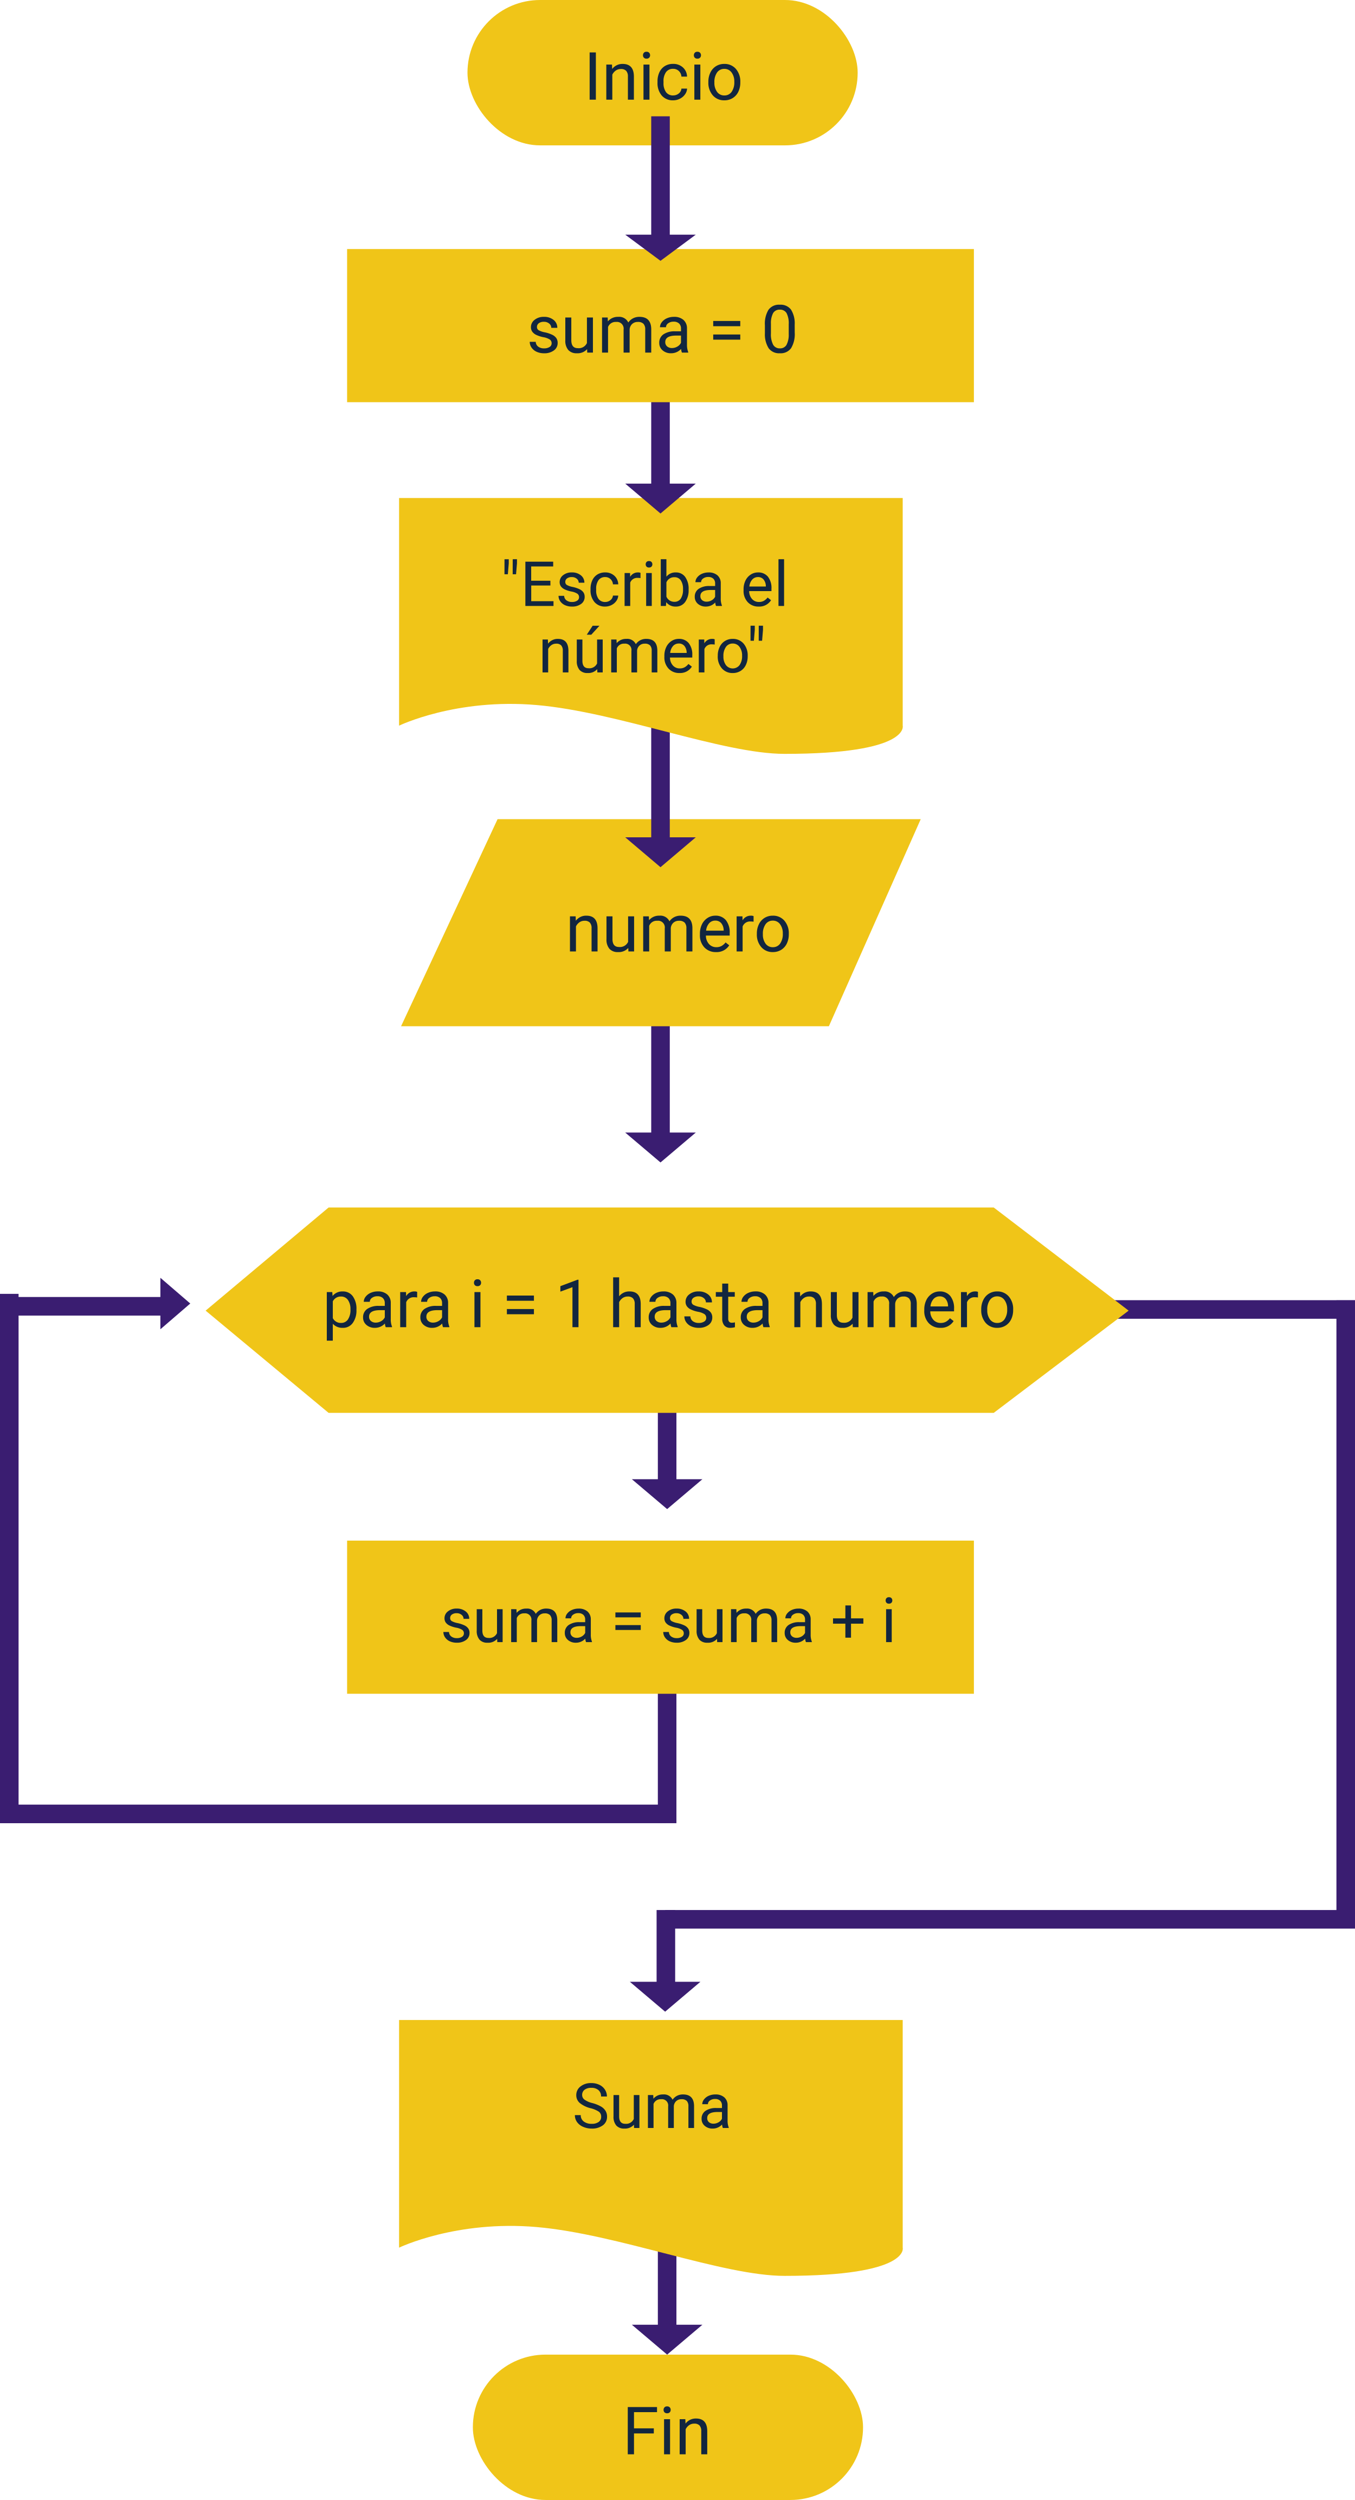 <svg xmlns="http://www.w3.org/2000/svg" width="326.43" height="601.933" viewBox="0 0 326.43 601.933">
  <g id="Grupo_1105945" data-name="Grupo 1105945" transform="translate(-378.381 -6897.5)">
    <rect id="Rectángulo_405368" data-name="Rectángulo 405368" width="4.474" height="151.062" transform="translate(704.811 7361.65) rotate(180)" fill="#3a1d71"/>
    <g id="Grupo_1105358" data-name="Grupo 1105358">
      <g id="Grupo_1105340" data-name="Grupo 1105340" transform="translate(-26.704 1522.687)">
        <path id="Unión_8" data-name="Unión 8" d="M-1516,11744.6h6.264V11712h4.474v32.6H-1499l-8.5,7.2Z" transform="translate(2073.303 -6013.634)" fill="#3a1d71"/>
        <g id="Grupo_1105320" data-name="Grupo 1105320" transform="translate(398.822 5799.975)">
          <path id="Unión_19" data-name="Unión 19" d="M0,166.193H4.474V0H0Z" transform="translate(166.499 39.2) rotate(-90)" fill="#3a1d71"/>
          <path id="Unión_20" data-name="Unión 20" d="M8.5,0,17,7.2H0Z" transform="translate(174.999 59.2) rotate(180)" fill="#3a1d71"/>
        </g>
        <g id="Grupo_1105321" data-name="Grupo 1105321" transform="translate(28 1706.577)">
          <rect id="Rectángulo_405353" data-name="Rectángulo 405353" width="94" height="35" rx="17.5" transform="translate(491 4235.169)" fill="#f0c518"/>
          <path id="Trazado_891263" data-name="Trazado 891263" d="M7.594-5.023H2.82V0H1.32V-11.375H8.367v1.227H2.82v3.9H7.594ZM11.508,0H10.063V-8.453h1.445ZM9.945-10.7a.863.863,0,0,1,.215-.594.807.807,0,0,1,.637-.242.819.819,0,0,1,.641.242.854.854,0,0,1,.219.594.826.826,0,0,1-.219.586.834.834,0,0,1-.641.234.821.821,0,0,1-.637-.234A.834.834,0,0,1,9.945-10.7Zm5.242,2.242.047,1.063a3.08,3.08,0,0,1,2.531-1.219q2.68,0,2.7,3.023V0H19.023V-5.594a1.946,1.946,0,0,0-.418-1.352,1.675,1.675,0,0,0-1.277-.437,2.086,2.086,0,0,0-1.234.375,2.546,2.546,0,0,0-.828.984V0H13.82V-8.453Z" transform="translate(527 4259.169)" fill="#12263f"/>
        </g>
        <rect id="Rectángulo_405358" data-name="Rectángulo 405358" width="4.474" height="18.888" transform="translate(563.264 5834.701)" fill="#3a1d71"/>
        <path id="Unión_21" data-name="Unión 21" d="M-1509.737,11712h4.474v135.871h-4.474Z" transform="translate(12443.516 7197.602) rotate(90)" fill="#3a1d71"/>
        <path id="Trazado_890881" data-name="Trazado 890881" d="M1980.49-8962h160.226l32.505-24.619-32.505-24.836H1980.49l-29.628,24.836Z" transform="translate(-1496.239 14677)" fill="#f0c518"/>
        <path id="Trazado_891260" data-name="Trazado 891260" d="M-75.348-4.133a5.062,5.062,0,0,1-.883,3.109A2.829,2.829,0,0,1-78.621.156,3.1,3.1,0,0,1-81.043-.82V3.25h-1.445v-11.7h1.32l.07.938a2.977,2.977,0,0,1,2.453-1.094,2.882,2.882,0,0,1,2.41,1.148,5.117,5.117,0,0,1,.887,3.2ZM-76.793-4.3A3.735,3.735,0,0,0-77.4-6.555a1.963,1.963,0,0,0-1.672-.828,2.125,2.125,0,0,0-1.969,1.164V-2.18a2.129,2.129,0,0,0,1.984,1.156,1.954,1.954,0,0,0,1.652-.824A4.077,4.077,0,0,0-76.793-4.3Zm8.5,4.3a3.036,3.036,0,0,1-.2-.891A3.225,3.225,0,0,1-70.9.156a2.984,2.984,0,0,1-2.051-.707,2.288,2.288,0,0,1-.8-1.793,2.39,2.39,0,0,1,1-2.051,4.733,4.733,0,0,1,2.824-.73h1.406v-.664A1.623,1.623,0,0,0-68.973-7a1.821,1.821,0,0,0-1.336-.449,2.108,2.108,0,0,0-1.3.391,1.151,1.151,0,0,0-.523.945h-1.453a2,2,0,0,1,.449-1.223,3.066,3.066,0,0,1,1.219-.934,4.1,4.1,0,0,1,1.691-.344,3.342,3.342,0,0,1,2.289.73,2.635,2.635,0,0,1,.859,2.012v3.891a4.757,4.757,0,0,0,.3,1.852V0Zm-2.4-1.1A2.54,2.54,0,0,0-69.4-1.453a2.127,2.127,0,0,0,.883-.914V-4.1h-1.133q-2.656,0-2.656,1.555a1.316,1.316,0,0,0,.453,1.063A1.742,1.742,0,0,0-70.691-1.1Zm9.969-6.055a4.331,4.331,0,0,0-.711-.055A1.9,1.9,0,0,0-63.363-6V0h-1.445V-8.453H-63.4l.023.977a2.251,2.251,0,0,1,2.016-1.133,1.477,1.477,0,0,1,.641.109ZM-54.488,0a3.036,3.036,0,0,1-.2-.891A3.225,3.225,0,0,1-57.1.156a2.984,2.984,0,0,1-2.051-.707,2.287,2.287,0,0,1-.8-1.793,2.39,2.39,0,0,1,1-2.051,4.733,4.733,0,0,1,2.824-.73h1.406v-.664A1.623,1.623,0,0,0-55.168-7,1.821,1.821,0,0,0-56.5-7.445a2.107,2.107,0,0,0-1.3.391,1.151,1.151,0,0,0-.523.945h-1.453a2,2,0,0,1,.449-1.223,3.066,3.066,0,0,1,1.219-.934,4.1,4.1,0,0,1,1.691-.344,3.342,3.342,0,0,1,2.289.73,2.635,2.635,0,0,1,.859,2.012v3.891a4.757,4.757,0,0,0,.3,1.852V0Zm-2.4-1.1A2.54,2.54,0,0,0-55.6-1.453a2.127,2.127,0,0,0,.883-.914V-4.1h-1.133Q-58.5-4.1-58.5-2.547a1.316,1.316,0,0,0,.453,1.063A1.742,1.742,0,0,0-56.887-1.1ZM-45.473,0h-1.445V-8.453h1.445Zm-1.562-10.7a.863.863,0,0,1,.215-.594.807.807,0,0,1,.637-.242.819.819,0,0,1,.641.242.854.854,0,0,1,.219.594.826.826,0,0,1-.219.586.834.834,0,0,1-.641.234.821.821,0,0,1-.637-.234A.834.834,0,0,1-47.035-10.7ZM-32.59-6.359h-6.516V-7.617h6.516Zm0,3.242h-6.516v-1.25h6.516ZM-21.855,0h-1.453V-9.633l-2.914,1.07V-9.875l4.141-1.555h.227Zm9.789-7.43a3.073,3.073,0,0,1,2.5-1.18q2.68,0,2.7,3.023V0H-8.309V-5.594a1.946,1.946,0,0,0-.418-1.352A1.675,1.675,0,0,0-10-7.383a2.086,2.086,0,0,0-1.234.375,2.546,2.546,0,0,0-.828.984V0h-1.445V-12h1.445ZM.52,0a3.036,3.036,0,0,1-.2-.891A3.225,3.225,0,0,1-2.09.156,2.984,2.984,0,0,1-4.141-.551a2.287,2.287,0,0,1-.8-1.793,2.39,2.39,0,0,1,1-2.051,4.733,4.733,0,0,1,2.824-.73H.293v-.664A1.623,1.623,0,0,0-.16-7,1.821,1.821,0,0,0-1.5-7.445a2.107,2.107,0,0,0-1.3.391,1.151,1.151,0,0,0-.523.945H-4.77A2,2,0,0,1-4.32-7.332,3.066,3.066,0,0,1-3.1-8.266,4.1,4.1,0,0,1-1.41-8.609a3.342,3.342,0,0,1,2.289.73,2.635,2.635,0,0,1,.859,2.012v3.891a4.757,4.757,0,0,0,.3,1.852V0Zm-2.4-1.1A2.54,2.54,0,0,0-.59-1.453a2.127,2.127,0,0,0,.883-.914V-4.1H-.84Q-3.5-4.1-3.5-2.547a1.316,1.316,0,0,0,.453,1.063A1.742,1.742,0,0,0-1.879-1.1Zm10.8-1.141a1.064,1.064,0,0,0-.441-.91,4.249,4.249,0,0,0-1.539-.559A7.277,7.277,0,0,1,5.2-4.273a2.479,2.479,0,0,1-.953-.781,1.869,1.869,0,0,1-.309-1.078A2.193,2.193,0,0,1,4.82-7.891a3.432,3.432,0,0,1,2.246-.719A3.532,3.532,0,0,1,9.4-7.867a2.357,2.357,0,0,1,.895,1.9H8.84a1.3,1.3,0,0,0-.5-1.023,1.888,1.888,0,0,0-1.27-.43,1.976,1.976,0,0,0-1.234.344,1.082,1.082,0,0,0-.445.9.877.877,0,0,0,.414.789,5.1,5.1,0,0,0,1.5.508A7.8,7.8,0,0,1,9.051-4.3a2.558,2.558,0,0,1,1,.809,1.988,1.988,0,0,1,.324,1.152A2.163,2.163,0,0,1,9.465-.527,3.8,3.8,0,0,1,7.113.156,4.257,4.257,0,0,1,5.316-.2a2.922,2.922,0,0,1-1.223-1A2.42,2.42,0,0,1,3.652-2.6H5.1A1.5,1.5,0,0,0,5.68-1.449a2.258,2.258,0,0,0,1.434.426A2.331,2.331,0,0,0,8.43-1.355,1.02,1.02,0,0,0,8.926-2.242ZM14.215-10.5v2.047h1.578v1.117H14.215v5.249a1.173,1.173,0,0,0,.211.763.888.888,0,0,0,.719.254,3.5,3.5,0,0,0,.688-.094V0a4.215,4.215,0,0,1-1.109.155A1.8,1.8,0,0,1,13.262-.43a2.517,2.517,0,0,1-.492-1.664V-7.336H11.23V-8.453H12.77V-10.5ZM22.7,0a3.036,3.036,0,0,1-.2-.891A3.225,3.225,0,0,1,20.09.156a2.984,2.984,0,0,1-2.051-.707,2.287,2.287,0,0,1-.8-1.793,2.39,2.39,0,0,1,1-2.051,4.733,4.733,0,0,1,2.824-.73h1.406v-.664A1.623,1.623,0,0,0,22.02-7a1.821,1.821,0,0,0-1.336-.449,2.108,2.108,0,0,0-1.3.391,1.151,1.151,0,0,0-.523.945H17.41a2,2,0,0,1,.449-1.223,3.066,3.066,0,0,1,1.219-.934,4.1,4.1,0,0,1,1.691-.344,3.342,3.342,0,0,1,2.289.73,2.635,2.635,0,0,1,.859,2.012v3.891a4.757,4.757,0,0,0,.3,1.852V0ZM20.3-1.1a2.54,2.54,0,0,0,1.289-.352,2.127,2.127,0,0,0,.883-.914V-4.1H21.34q-2.656,0-2.656,1.555a1.316,1.316,0,0,0,.453,1.063A1.742,1.742,0,0,0,20.3-1.1ZM31.512-8.453l.047,1.063A3.08,3.08,0,0,1,34.09-8.609q2.68,0,2.7,3.023V0H35.348V-5.594a1.946,1.946,0,0,0-.418-1.352,1.675,1.675,0,0,0-1.277-.437,2.086,2.086,0,0,0-1.234.375,2.546,2.546,0,0,0-.828.984V0H30.145V-8.453ZM44.191-.836a3.07,3.07,0,0,1-2.477.992,2.628,2.628,0,0,1-2.059-.785,3.4,3.4,0,0,1-.715-2.324v-5.5h1.445v5.461q0,1.922,1.563,1.922a2.163,2.163,0,0,0,2.2-1.234V-8.453H45.6V0H44.223Zm4.961-7.617.039.938A3.122,3.122,0,0,1,51.7-8.609,2.417,2.417,0,0,1,54.113-7.25a3.2,3.2,0,0,1,1.1-.984,3.242,3.242,0,0,1,1.6-.375q2.781,0,2.828,2.945V0H58.191V-5.578a1.941,1.941,0,0,0-.414-1.355,1.823,1.823,0,0,0-1.391-.449,1.917,1.917,0,0,0-1.336.48,1.949,1.949,0,0,0-.617,1.293V0H52.98V-5.539a1.613,1.613,0,0,0-1.8-1.844A1.934,1.934,0,0,0,49.23-6.172V0H47.785V-8.453ZM65.324.156a3.693,3.693,0,0,1-2.8-1.129,4.19,4.19,0,0,1-1.078-3.02v-.266A5.073,5.073,0,0,1,61.93-6.5a3.748,3.748,0,0,1,1.344-1.547,3.378,3.378,0,0,1,1.871-.559,3.166,3.166,0,0,1,2.563,1.086,4.7,4.7,0,0,1,.914,3.109v.6H62.895a3,3,0,0,0,.73,2.02,2.3,2.3,0,0,0,1.777.77,2.517,2.517,0,0,0,1.3-.312,3.259,3.259,0,0,0,.93-.828l.883.688A3.55,3.55,0,0,1,65.324.156Zm-.18-7.578a1.928,1.928,0,0,0-1.469.637A3.1,3.1,0,0,0,62.941-5h4.234v-.109a2.753,2.753,0,0,0-.594-1.707A1.815,1.815,0,0,0,65.145-7.422Zm9.234.266a4.331,4.331,0,0,0-.711-.055A1.9,1.9,0,0,0,71.738-6V0H70.293V-8.453H71.7l.023.977a2.251,2.251,0,0,1,2.016-1.133,1.477,1.477,0,0,1,.641.109ZM75.168-4.3a4.993,4.993,0,0,1,.488-2.234A3.643,3.643,0,0,1,77.016-8.07,3.7,3.7,0,0,1,79-8.609a3.565,3.565,0,0,1,2.793,1.2,4.6,4.6,0,0,1,1.066,3.18v.1a5.036,5.036,0,0,1-.473,2.215A3.589,3.589,0,0,1,81.039-.391a3.743,3.743,0,0,1-2.02.547,3.556,3.556,0,0,1-2.785-1.2A4.575,4.575,0,0,1,75.168-4.2Zm1.453.172a3.616,3.616,0,0,0,.652,2.258,2.088,2.088,0,0,0,1.746.852,2.075,2.075,0,0,0,1.75-.863A3.955,3.955,0,0,0,81.418-4.3a3.61,3.61,0,0,0-.66-2.254A2.1,2.1,0,0,0,79-7.422a2.075,2.075,0,0,0-1.727.852A3.925,3.925,0,0,0,76.621-4.133Z" transform="translate(566.303 5694.366)" fill="#12263f"/>
        <rect id="Rectángulo_405364" data-name="Rectángulo 405364" width="4.474" height="39.6" transform="translate(563.565 5774.193)" fill="#3a1d71"/>
        <path id="Unión_23" data-name="Unión 23" d="M-1516,11744.6h6.264V11712h4.474v32.6H-1499l-8.5,7.2Z" transform="translate(2073.303 -5810.055)" fill="#3a1d71"/>
        <g id="Grupo_1105319" data-name="Grupo 1105319" transform="translate(398.823 5745.372)">
          <path id="Unión_19-2" data-name="Unión 19" d="M0,160.415H4.474V0H0Z" transform="translate(6.262 68.421) rotate(-90)" fill="#3a1d71"/>
          <path id="Unión_22" data-name="Unión 22" d="M0,39.4H4.474V0H0Z" transform="translate(6.262 -53.8) rotate(-90)" fill="#3a1d71"/>
          <path id="Unión_20-2" data-name="Unión 20" d="M0,125.124l7.2-6.2V131.32Zm41.363,2.327V0h4.474V127.452Z" transform="translate(52.099 68.421) rotate(180)" fill="#3a1d71"/>
        </g>
        <rect id="Rectángulo_405370" data-name="Rectángulo 405370" width="151" height="36.877" transform="translate(488.704 5745.754)" fill="#f0c518"/>
        <path id="Trazado_891261" data-name="Trazado 891261" d="M-49.285-2.1a1,1,0,0,0-.414-.853,3.983,3.983,0,0,0-1.443-.524,6.822,6.822,0,0,1-1.633-.527,2.324,2.324,0,0,1-.894-.732,1.752,1.752,0,0,1-.289-1.011A2.056,2.056,0,0,1-53.134-7.4a3.218,3.218,0,0,1,2.106-.674,3.311,3.311,0,0,1,2.186.7A2.21,2.21,0,0,1-48-5.6h-1.362a1.223,1.223,0,0,0-.472-.959,1.77,1.77,0,0,0-1.19-.4,1.852,1.852,0,0,0-1.157.322,1.014,1.014,0,0,0-.417.842.822.822,0,0,0,.388.74,4.776,4.776,0,0,0,1.4.476,7.308,7.308,0,0,1,1.644.542,2.4,2.4,0,0,1,.934.758,1.864,1.864,0,0,1,.3,1.08,2.028,2.028,0,0,1-.85,1.7,3.564,3.564,0,0,1-2.2.641A3.991,3.991,0,0,1-52.668-.19a2.74,2.74,0,0,1-1.146-.941,2.268,2.268,0,0,1-.414-1.307h1.355a1.4,1.4,0,0,0,.546,1.08,2.117,2.117,0,0,0,1.344.4,2.185,2.185,0,0,0,1.234-.311A.956.956,0,0,0-49.285-2.1Zm8.013,1.318a2.878,2.878,0,0,1-2.322.93,2.464,2.464,0,0,1-1.93-.736,3.186,3.186,0,0,1-.67-2.179V-7.925h1.355v5.12q0,1.8,1.465,1.8a2.028,2.028,0,0,0,2.065-1.157V-7.925h1.355V0h-1.289Zm4.651-7.141.037.879a2.927,2.927,0,0,1,2.351-1.025A2.266,2.266,0,0,1-31.97-6.8a3,3,0,0,1,1.029-.923,3.039,3.039,0,0,1,1.5-.352q2.607,0,2.651,2.761V0h-1.355V-5.229A1.82,1.82,0,0,0-28.535-6.5a1.71,1.71,0,0,0-1.3-.421,1.8,1.8,0,0,0-1.252.45,1.827,1.827,0,0,0-.579,1.212V0h-1.362V-5.193a1.512,1.512,0,0,0-1.692-1.729,1.813,1.813,0,0,0-1.824,1.135V0H-37.9V-7.925ZM-19.856,0a2.846,2.846,0,0,1-.19-.835A3.023,3.023,0,0,1-22.3.146a2.8,2.8,0,0,1-1.923-.663A2.145,2.145,0,0,1-24.976-2.2a2.24,2.24,0,0,1,.941-1.923A4.437,4.437,0,0,1-21.387-4.8h1.318v-.623a1.522,1.522,0,0,0-.425-1.132,1.707,1.707,0,0,0-1.252-.421,1.976,1.976,0,0,0-1.216.366,1.079,1.079,0,0,0-.491.886h-1.362a1.87,1.87,0,0,1,.421-1.146,2.874,2.874,0,0,1,1.143-.875,3.844,3.844,0,0,1,1.586-.322,3.133,3.133,0,0,1,2.146.685A2.47,2.47,0,0,1-18.713-5.5v3.647a4.459,4.459,0,0,0,.278,1.736V0ZM-22.1-1.033a2.381,2.381,0,0,0,1.208-.33,1.994,1.994,0,0,0,.828-.857V-3.845H-21.13q-2.49,0-2.49,1.458a1.234,1.234,0,0,0,.425,1A1.633,1.633,0,0,0-22.1-1.033ZM-6.68-5.962h-6.108V-7.141H-6.68Zm0,3.04h-6.108V-4.094H-6.68ZM3.684-2.1a1,1,0,0,0-.414-.853,3.983,3.983,0,0,0-1.443-.524A6.822,6.822,0,0,1,.194-4.006,2.324,2.324,0,0,1-.7-4.739,1.752,1.752,0,0,1-.989-5.75,2.056,2.056,0,0,1-.165-7.4a3.218,3.218,0,0,1,2.106-.674,3.311,3.311,0,0,1,2.186.7A2.21,2.21,0,0,1,4.966-5.6H3.6a1.223,1.223,0,0,0-.472-.959,1.77,1.77,0,0,0-1.19-.4,1.852,1.852,0,0,0-1.157.322,1.014,1.014,0,0,0-.417.842.822.822,0,0,0,.388.74,4.776,4.776,0,0,0,1.4.476A7.308,7.308,0,0,1,3.8-4.036a2.4,2.4,0,0,1,.934.758,1.864,1.864,0,0,1,.3,1.08,2.028,2.028,0,0,1-.85,1.7,3.564,3.564,0,0,1-2.2.641A3.991,3.991,0,0,1,.3-.19,2.74,2.74,0,0,1-.846-1.132,2.268,2.268,0,0,1-1.26-2.439H.1a1.4,1.4,0,0,0,.546,1.08,2.117,2.117,0,0,0,1.344.4,2.185,2.185,0,0,0,1.234-.311A.956.956,0,0,0,3.684-2.1ZM11.7-.784a2.878,2.878,0,0,1-2.322.93A2.464,2.464,0,0,1,7.445-.59a3.186,3.186,0,0,1-.67-2.179V-7.925H8.13v5.12Q8.13-1,9.595-1A2.028,2.028,0,0,0,11.66-2.161V-7.925h1.355V0H11.726Zm4.651-7.141.037.879a2.927,2.927,0,0,1,2.351-1.025A2.266,2.266,0,0,1,21-6.8a3,3,0,0,1,1.029-.923,3.039,3.039,0,0,1,1.5-.352q2.607,0,2.651,2.761V0H24.822V-5.229A1.82,1.82,0,0,0,24.434-6.5a1.71,1.71,0,0,0-1.3-.421,1.8,1.8,0,0,0-1.252.45A1.827,1.827,0,0,0,21.3-5.259V0H19.937V-5.193a1.512,1.512,0,0,0-1.692-1.729,1.813,1.813,0,0,0-1.824,1.135V0H15.066V-7.925ZM33.113,0a2.846,2.846,0,0,1-.19-.835,3.023,3.023,0,0,1-2.256.981,2.8,2.8,0,0,1-1.923-.663A2.145,2.145,0,0,1,27.993-2.2a2.24,2.24,0,0,1,.941-1.923A4.437,4.437,0,0,1,31.582-4.8H32.9v-.623a1.522,1.522,0,0,0-.425-1.132,1.707,1.707,0,0,0-1.252-.421,1.976,1.976,0,0,0-1.216.366,1.079,1.079,0,0,0-.491.886H28.154a1.87,1.87,0,0,1,.421-1.146,2.874,2.874,0,0,1,1.143-.875A3.844,3.844,0,0,1,31.3-8.071a3.133,3.133,0,0,1,2.146.685A2.47,2.47,0,0,1,34.255-5.5v3.647a4.459,4.459,0,0,0,.278,1.736V0ZM30.864-1.033a2.381,2.381,0,0,0,1.208-.33,1.994,1.994,0,0,0,.828-.857V-3.845H31.838q-2.49,0-2.49,1.458a1.234,1.234,0,0,0,.425,1A1.633,1.633,0,0,0,30.864-1.033ZM43.975-5.72h2.974v1.282H43.975v3.369H42.612V-4.438H39.639V-5.72h2.974V-8.833h1.362ZM53.782,0H52.427V-7.925h1.355ZM52.317-10.027a.809.809,0,0,1,.2-.557.756.756,0,0,1,.6-.227.768.768,0,0,1,.6.227.8.8,0,0,1,.205.557.774.774,0,0,1-.205.549.782.782,0,0,1-.6.22.77.77,0,0,1-.6-.22A.782.782,0,0,1,52.317-10.027Z" transform="translate(566.127 5770.192)" fill="#12263f"/>
      </g>
      <path id="Unión_17" data-name="Unión 17" d="M-1516,11744.6h6.264V11712h4.474v32.6H-1499l-8.5,7.2Z" transform="translate(2045 -4574.41)" fill="#3a1d71"/>
      <path id="Trazado_890886" data-name="Trazado 890886" d="M2585.617-8949v-54.813h121.328V-8949s1.878,6.794-28.454,6.794c-14.984,0-40.12-10.05-59.708-11.754C2599.339-8955.657,2585.617-8949,2585.617-8949Z" transform="translate(-2111.094 16387.68)" fill="#f0c518"/>
      <path id="Trazado_891262" data-name="Trazado 891262" d="M-14.857-4.753A6.612,6.612,0,0,1-17.49-6.031,2.442,2.442,0,0,1-18.314-7.9a2.58,2.58,0,0,1,1.007-2.084,4,4,0,0,1,2.618-.824,4.369,4.369,0,0,1,1.959.425A3.222,3.222,0,0,1-11.4-9.214a3,3,0,0,1,.472,1.633h-1.414a1.95,1.95,0,0,0-.615-1.525,2.5,2.5,0,0,0-1.736-.555,2.561,2.561,0,0,0-1.622.459,1.53,1.53,0,0,0-.582,1.273,1.376,1.376,0,0,0,.553,1.1A5.424,5.424,0,0,0-14.458-6a8.734,8.734,0,0,1,2.08.825,3.157,3.157,0,0,1,1.113,1.051A2.683,2.683,0,0,1-10.9-2.71,2.492,2.492,0,0,1-11.913-.634a4.31,4.31,0,0,1-2.7.78,5.013,5.013,0,0,1-2.051-.421,3.451,3.451,0,0,1-1.469-1.154,2.815,2.815,0,0,1-.516-1.663h1.414a1.837,1.837,0,0,0,.714,1.527A3.007,3.007,0,0,0-14.615-1a2.764,2.764,0,0,0,1.707-.454A1.475,1.475,0,0,0-12.316-2.7a1.448,1.448,0,0,0-.549-1.212A6.333,6.333,0,0,0-14.857-4.753ZM-4.42-.784a2.878,2.878,0,0,1-2.322.93A2.464,2.464,0,0,1-8.672-.59a3.186,3.186,0,0,1-.67-2.179V-7.925h1.355v5.12q0,1.8,1.465,1.8A2.028,2.028,0,0,0-4.457-2.161V-7.925H-3.1V0H-4.391ZM.231-7.925l.037.879A2.927,2.927,0,0,1,2.618-8.071,2.266,2.266,0,0,1,4.882-6.8,3,3,0,0,1,5.911-7.72a3.039,3.039,0,0,1,1.5-.352q2.607,0,2.651,2.761V0H8.7V-5.229A1.82,1.82,0,0,0,8.317-6.5a1.71,1.71,0,0,0-1.3-.421,1.8,1.8,0,0,0-1.252.45,1.827,1.827,0,0,0-.579,1.212V0H3.82V-5.193A1.512,1.512,0,0,0,2.128-6.921,1.813,1.813,0,0,0,.3-5.786V0H-1.051V-7.925ZM17,0a2.846,2.846,0,0,1-.19-.835A3.023,3.023,0,0,1,14.55.146a2.8,2.8,0,0,1-1.923-.663A2.145,2.145,0,0,1,11.876-2.2a2.24,2.24,0,0,1,.941-1.923A4.437,4.437,0,0,1,15.465-4.8h1.318v-.623a1.522,1.522,0,0,0-.425-1.132,1.707,1.707,0,0,0-1.252-.421,1.976,1.976,0,0,0-1.216.366,1.079,1.079,0,0,0-.491.886H12.037a1.87,1.87,0,0,1,.421-1.146A2.874,2.874,0,0,1,13.6-7.749a3.844,3.844,0,0,1,1.586-.322,3.133,3.133,0,0,1,2.146.685A2.47,2.47,0,0,1,18.138-5.5v3.647a4.459,4.459,0,0,0,.278,1.736V0ZM14.747-1.033a2.381,2.381,0,0,0,1.208-.33,1.994,1.994,0,0,0,.828-.857V-3.845H15.721q-2.49,0-2.49,1.458a1.234,1.234,0,0,0,.425,1A1.633,1.633,0,0,0,14.747-1.033Z" transform="translate(535.523 7409.861)" fill="#12263f"/>
      <rect id="Rectángulo_405224" data-name="Rectángulo 405224" width="94" height="35" rx="17.5" transform="translate(491 6897.5)" fill="#f0c518"/>
      <path id="Trazado_891256" data-name="Trazado 891256" d="M2.93,0H1.43V-11.375h1.5ZM6.813-8.453l.047,1.063A3.08,3.08,0,0,1,9.391-8.609q2.68,0,2.7,3.023V0H10.648V-5.594a1.946,1.946,0,0,0-.418-1.352,1.675,1.675,0,0,0-1.277-.437,2.086,2.086,0,0,0-1.234.375,2.546,2.546,0,0,0-.828.984V0H5.445V-8.453ZM15.844,0H14.4V-8.453h1.445ZM14.281-10.7a.863.863,0,0,1,.215-.594.807.807,0,0,1,.637-.242.819.819,0,0,1,.641.242.854.854,0,0,1,.219.594.826.826,0,0,1-.219.586.834.834,0,0,1-.641.234.821.821,0,0,1-.637-.234A.834.834,0,0,1,14.281-10.7Zm7.266,9.672A2.082,2.082,0,0,0,22.9-1.492a1.649,1.649,0,0,0,.641-1.172h1.367a2.621,2.621,0,0,1-.5,1.383,3.293,3.293,0,0,1-1.23,1.047,3.55,3.55,0,0,1-1.629.391A3.482,3.482,0,0,1,18.8-1a4.59,4.59,0,0,1-1.02-3.152v-.242a5.089,5.089,0,0,1,.453-2.2,3.451,3.451,0,0,1,1.3-1.492,3.7,3.7,0,0,1,2-.531,3.39,3.39,0,0,1,2.363.852,3.043,3.043,0,0,1,1,2.211H23.539a1.992,1.992,0,0,0-.621-1.348,1.932,1.932,0,0,0-1.379-.527,2.023,2.023,0,0,0-1.707.793,3.724,3.724,0,0,0-.605,2.293v.273a3.65,3.65,0,0,0,.6,2.25A2.033,2.033,0,0,0,21.547-1.023ZM28.1,0H26.656V-8.453H28.1ZM26.539-10.7a.863.863,0,0,1,.215-.594.807.807,0,0,1,.637-.242.819.819,0,0,1,.641.242.854.854,0,0,1,.219.594.826.826,0,0,1-.219.586.834.834,0,0,1-.641.234.821.821,0,0,1-.637-.234A.834.834,0,0,1,26.539-10.7ZM30.031-4.3a4.993,4.993,0,0,1,.488-2.234A3.643,3.643,0,0,1,31.879-8.07a3.7,3.7,0,0,1,1.988-.539,3.565,3.565,0,0,1,2.793,1.2,4.6,4.6,0,0,1,1.066,3.18v.1a5.036,5.036,0,0,1-.473,2.215A3.589,3.589,0,0,1,35.9-.391a3.743,3.743,0,0,1-2.02.547,3.556,3.556,0,0,1-2.785-1.2A4.575,4.575,0,0,1,30.031-4.2Zm1.453.172a3.616,3.616,0,0,0,.652,2.258,2.088,2.088,0,0,0,1.746.852,2.075,2.075,0,0,0,1.75-.863A3.955,3.955,0,0,0,36.281-4.3a3.61,3.61,0,0,0-.66-2.254,2.1,2.1,0,0,0-1.754-.863,2.075,2.075,0,0,0-1.727.852A3.925,3.925,0,0,0,31.484-4.133Z" transform="translate(519 6921.5)" fill="#12263f"/>
      <path id="Trazado_890884" data-name="Trazado 890884" d="M1873.729-10913.992h98.864l22.125-49.853H1892.774l-23.246,49.853Z" transform="translate(-1394.527 18058.582)" fill="#f0c518"/>
      <path id="Trazado_891259" data-name="Trazado 891259" d="M2.461-8.453l.047,1.063A3.08,3.08,0,0,1,5.039-8.609q2.68,0,2.7,3.023V0H6.3V-5.594a1.946,1.946,0,0,0-.418-1.352A1.675,1.675,0,0,0,4.6-7.383a2.086,2.086,0,0,0-1.234.375,2.546,2.546,0,0,0-.828.984V0H1.094V-8.453ZM15.141-.836a3.07,3.07,0,0,1-2.477.992,2.628,2.628,0,0,1-2.059-.785,3.4,3.4,0,0,1-.715-2.324v-5.5h1.445v5.461q0,1.922,1.563,1.922A2.163,2.163,0,0,0,15.1-2.3V-8.453h1.445V0H15.172ZM20.1-8.453l.039.938a3.122,3.122,0,0,1,2.508-1.094A2.417,2.417,0,0,1,25.063-7.25a3.2,3.2,0,0,1,1.1-.984,3.242,3.242,0,0,1,1.6-.375q2.781,0,2.828,2.945V0H29.141V-5.578a1.941,1.941,0,0,0-.414-1.355,1.823,1.823,0,0,0-1.391-.449A1.916,1.916,0,0,0,26-6.9a1.949,1.949,0,0,0-.617,1.293V0H23.93V-5.539a1.613,1.613,0,0,0-1.8-1.844A1.934,1.934,0,0,0,20.18-6.172V0H18.734V-8.453ZM36.273.156a3.693,3.693,0,0,1-2.8-1.129A4.19,4.19,0,0,1,32.4-3.992v-.266a5.073,5.073,0,0,1,.48-2.246,3.748,3.748,0,0,1,1.344-1.547,3.378,3.378,0,0,1,1.871-.559,3.166,3.166,0,0,1,2.563,1.086,4.7,4.7,0,0,1,.914,3.109v.6H33.844a3,3,0,0,0,.73,2.02,2.3,2.3,0,0,0,1.777.77,2.517,2.517,0,0,0,1.3-.312,3.259,3.259,0,0,0,.93-.828l.883.688A3.55,3.55,0,0,1,36.273.156Zm-.18-7.578a1.928,1.928,0,0,0-1.469.637A3.1,3.1,0,0,0,33.891-5h4.234v-.109a2.753,2.753,0,0,0-.594-1.707A1.815,1.815,0,0,0,36.094-7.422Zm9.234.266a4.331,4.331,0,0,0-.711-.055A1.9,1.9,0,0,0,42.688-6V0H41.242V-8.453h1.406l.023.977a2.251,2.251,0,0,1,2.016-1.133,1.477,1.477,0,0,1,.641.109ZM46.117-4.3a4.993,4.993,0,0,1,.488-2.234A3.643,3.643,0,0,1,47.965-8.07a3.7,3.7,0,0,1,1.988-.539,3.565,3.565,0,0,1,2.793,1.2,4.6,4.6,0,0,1,1.066,3.18v.1a5.036,5.036,0,0,1-.473,2.215A3.589,3.589,0,0,1,51.988-.391a3.743,3.743,0,0,1-2.02.547,3.556,3.556,0,0,1-2.785-1.2A4.575,4.575,0,0,1,46.117-4.2Zm1.453.172a3.616,3.616,0,0,0,.652,2.258,2.088,2.088,0,0,0,1.746.852,2.075,2.075,0,0,0,1.75-.863A3.955,3.955,0,0,0,52.367-4.3a3.61,3.61,0,0,0-.66-2.254,2.1,2.1,0,0,0-1.754-.863,2.075,2.075,0,0,0-1.727.852A3.925,3.925,0,0,0,47.57-4.133Z" transform="translate(514.596 7126.581)" fill="#12263f"/>
      <path id="Unión_9" data-name="Unión 9" d="M-1516,11744.6h6.264V11712h4.474v32.6H-1499l-8.5,7.2Z" transform="translate(2045 -4645.5)" fill="#3a1d71"/>
      <path id="Trazado_890883" data-name="Trazado 890883" d="M2585.617-8949v-54.813h121.328V-8949s1.878,6.794-28.454,6.794c-14.984,0-40.12-10.05-59.708-11.754C2599.339-8955.657,2585.617-8949,2585.617-8949Z" transform="translate(-2111.094 16021.219)" fill="#f0c518"/>
      <path id="Trazado_891258" data-name="Trazado 891258" d="M-34.578-10.254l-.22,2.622h-.813l.007-3.618h1.025Zm1.978,0-.22,2.622h-.813l.007-3.618H-32.6Zm8.057,5.325h-4.622V-1.15H-23.8V0h-6.775V-10.664h6.7v1.15h-5.3v3.435h4.622Zm6.9,2.827a1,1,0,0,0-.414-.853A3.983,3.983,0,0,0-19.5-3.479a6.822,6.822,0,0,1-1.633-.527,2.324,2.324,0,0,1-.894-.732,1.752,1.752,0,0,1-.289-1.011A2.056,2.056,0,0,1-21.493-7.4a3.218,3.218,0,0,1,2.106-.674,3.311,3.311,0,0,1,2.186.7,2.21,2.21,0,0,1,.839,1.78h-1.362a1.223,1.223,0,0,0-.472-.959,1.77,1.77,0,0,0-1.19-.4,1.852,1.852,0,0,0-1.157.322,1.014,1.014,0,0,0-.417.842.822.822,0,0,0,.388.74,4.776,4.776,0,0,0,1.4.476,7.308,7.308,0,0,1,1.644.542,2.4,2.4,0,0,1,.934.758,1.864,1.864,0,0,1,.3,1.08,2.028,2.028,0,0,1-.85,1.7,3.564,3.564,0,0,1-2.2.641A3.991,3.991,0,0,1-21.028-.19a2.74,2.74,0,0,1-1.146-.941,2.268,2.268,0,0,1-.414-1.307h1.355a1.4,1.4,0,0,0,.546,1.08,2.117,2.117,0,0,0,1.344.4,2.185,2.185,0,0,0,1.234-.311A.956.956,0,0,0-17.644-2.1Zm6.3,1.143A1.952,1.952,0,0,0-10.078-1.4a1.546,1.546,0,0,0,.6-1.1H-8.2a2.457,2.457,0,0,1-.469,1.3A3.087,3.087,0,0,1-9.818-.22a3.329,3.329,0,0,1-1.527.366A3.265,3.265,0,0,1-13.92-.934a4.3,4.3,0,0,1-.956-2.955v-.227a4.771,4.771,0,0,1,.425-2.058,3.236,3.236,0,0,1,1.219-1.4,3.464,3.464,0,0,1,1.879-.5,3.178,3.178,0,0,1,2.216.8A2.853,2.853,0,0,1-8.2-5.2H-9.478a1.867,1.867,0,0,0-.582-1.263,1.811,1.811,0,0,0-1.293-.494,1.9,1.9,0,0,0-1.6.743,3.491,3.491,0,0,0-.568,2.15v.256A3.422,3.422,0,0,0-12.957-1.7,1.906,1.906,0,0,0-11.345-.959Zm8.5-5.75a4.061,4.061,0,0,0-.667-.051A1.786,1.786,0,0,0-5.317-5.625V0H-6.672V-7.925h1.318l.022.916a2.11,2.11,0,0,1,1.89-1.062,1.384,1.384,0,0,1,.6.1ZM-.125,0H-1.479V-7.925H-.125ZM-1.589-10.027a.809.809,0,0,1,.2-.557.756.756,0,0,1,.6-.227.768.768,0,0,1,.6.227.8.8,0,0,1,.205.557.774.774,0,0,1-.205.549.782.782,0,0,1-.6.22.77.77,0,0,1-.6-.22A.782.782,0,0,1-1.589-10.027ZM8.752-3.875A4.712,4.712,0,0,1,7.917-.956,2.668,2.668,0,0,1,5.676.146,2.763,2.763,0,0,1,3.354-.916L3.289,0H2.043V-11.25H3.4v4.2A2.747,2.747,0,0,1,5.662-8.071,2.684,2.684,0,0,1,7.928-6.98a4.853,4.853,0,0,1,.824,2.988ZM7.4-4.028a3.662,3.662,0,0,0-.535-2.139,1.77,1.77,0,0,0-1.538-.754A1.989,1.989,0,0,0,3.4-5.676v3.428A2.045,2.045,0,0,0,5.339-1a1.76,1.76,0,0,0,1.516-.754A3.894,3.894,0,0,0,7.4-4.028ZM15.352,0a2.846,2.846,0,0,1-.19-.835,3.023,3.023,0,0,1-2.256.981,2.8,2.8,0,0,1-1.923-.663A2.145,2.145,0,0,1,10.232-2.2a2.24,2.24,0,0,1,.941-1.923A4.437,4.437,0,0,1,13.821-4.8h1.318v-.623a1.522,1.522,0,0,0-.425-1.132,1.707,1.707,0,0,0-1.252-.421,1.976,1.976,0,0,0-1.216.366,1.079,1.079,0,0,0-.491.886H10.393a1.87,1.87,0,0,1,.421-1.146,2.874,2.874,0,0,1,1.143-.875,3.844,3.844,0,0,1,1.586-.322,3.133,3.133,0,0,1,2.146.685A2.47,2.47,0,0,1,16.494-5.5v3.647a4.459,4.459,0,0,0,.278,1.736V0ZM13.1-1.033a2.381,2.381,0,0,0,1.208-.33,1.994,1.994,0,0,0,.828-.857V-3.845H14.077q-2.49,0-2.49,1.458a1.234,1.234,0,0,0,.425,1A1.633,1.633,0,0,0,13.1-1.033ZM25.62.146A3.463,3.463,0,0,1,23-.912a3.928,3.928,0,0,1-1.011-2.831v-.249a4.756,4.756,0,0,1,.45-2.106,3.514,3.514,0,0,1,1.26-1.45,3.167,3.167,0,0,1,1.754-.524,2.968,2.968,0,0,1,2.4,1.018,4.408,4.408,0,0,1,.857,2.915v.564H23.342a2.817,2.817,0,0,0,.685,1.893,2.153,2.153,0,0,0,1.666.721,2.36,2.36,0,0,0,1.216-.293,3.055,3.055,0,0,0,.872-.776l.828.645A3.328,3.328,0,0,1,25.62.146Zm-.168-7.1a1.807,1.807,0,0,0-1.377.6,2.9,2.9,0,0,0-.688,1.674h3.97v-.1a2.581,2.581,0,0,0-.557-1.6A1.7,1.7,0,0,0,25.452-6.958ZM31.75,0H30.4V-11.25H31.75ZM-25.155,8.075l.044,1a2.888,2.888,0,0,1,2.373-1.143q2.512,0,2.534,2.834V16h-1.355V10.756a1.824,1.824,0,0,0-.392-1.267,1.57,1.57,0,0,0-1.2-.41,1.956,1.956,0,0,0-1.157.352,2.387,2.387,0,0,0-.776.923V16h-1.355V8.075Zm11.887,7.141a2.878,2.878,0,0,1-2.322.93,2.464,2.464,0,0,1-1.93-.736,3.186,3.186,0,0,1-.67-2.179V8.075h1.355v5.12q0,1.8,1.465,1.8A2.028,2.028,0,0,0-13.3,13.839V8.075h1.355V16h-1.289Zm-1.1-10.452h1.641l-1.963,2.153-1.091,0Zm5.75,3.311.037.879A2.927,2.927,0,0,1-6.229,7.929,2.266,2.266,0,0,1-3.966,9.2,3,3,0,0,1-2.937,8.28a3.039,3.039,0,0,1,1.5-.352q2.607,0,2.651,2.761V16H-.143V10.771A1.82,1.82,0,0,0-.531,9.5a1.71,1.71,0,0,0-1.3-.421,1.8,1.8,0,0,0-1.252.45,1.827,1.827,0,0,0-.579,1.212V16H-5.028V10.807A1.512,1.512,0,0,0-6.72,9.079a1.813,1.813,0,0,0-1.824,1.135V16H-9.9V8.075ZM6.544,16.146a3.463,3.463,0,0,1-2.622-1.058,3.928,3.928,0,0,1-1.011-2.831v-.249A4.756,4.756,0,0,1,3.362,9.9a3.514,3.514,0,0,1,1.26-1.45,3.167,3.167,0,0,1,1.754-.524,2.968,2.968,0,0,1,2.4,1.018,4.408,4.408,0,0,1,.857,2.915v.564H4.266a2.817,2.817,0,0,0,.685,1.893,2.153,2.153,0,0,0,1.666.721,2.36,2.36,0,0,0,1.216-.293,3.055,3.055,0,0,0,.872-.776l.828.645A3.328,3.328,0,0,1,6.544,16.146Zm-.168-7.1A1.807,1.807,0,0,0,5,9.639a2.9,2.9,0,0,0-.688,1.674H8.28v-.1a2.581,2.581,0,0,0-.557-1.6A1.7,1.7,0,0,0,6.376,9.042Zm8.657.249a4.06,4.06,0,0,0-.667-.051,1.786,1.786,0,0,0-1.809,1.135V16H11.2V8.075h1.318l.022.916a2.11,2.11,0,0,1,1.89-1.062,1.384,1.384,0,0,1,.6.1Zm.74,2.673A4.681,4.681,0,0,1,16.23,9.87,3.415,3.415,0,0,1,17.5,8.434a3.469,3.469,0,0,1,1.864-.505,3.342,3.342,0,0,1,2.618,1.121,4.311,4.311,0,0,1,1,2.981v.1a4.722,4.722,0,0,1-.443,2.076,3.365,3.365,0,0,1-1.267,1.432,3.509,3.509,0,0,1-1.893.513,3.334,3.334,0,0,1-2.611-1.121,4.29,4.29,0,0,1-1-2.966Zm1.362.161a3.39,3.39,0,0,0,.612,2.117,2.072,2.072,0,0,0,3.278-.011,3.707,3.707,0,0,0,.608-2.267,3.384,3.384,0,0,0-.619-2.113,1.968,1.968,0,0,0-1.644-.809,1.946,1.946,0,0,0-1.619.8A3.68,3.68,0,0,0,17.135,12.125Zm7.559-6.379-.22,2.622h-.813l.007-3.618h1.025Zm1.978,0-.22,2.622h-.813l.007-3.618h1.025Z" transform="translate(535.523 7043.4)" fill="#12263f"/>
      <path id="Unión_8-2" data-name="Unión 8" d="M-1516,11744.6h6.264V11712h4.474v32.6H-1499l-8.5,7.2Z" transform="translate(2045 -4730.66)" fill="#3a1d71"/>
      <rect id="Rectángulo_405347" data-name="Rectángulo 405347" width="151" height="36.877" transform="translate(462 6957.462)" fill="#f0c518"/>
      <path id="Trazado_891257" data-name="Trazado 891257" d="M-26.727-2.242a1.064,1.064,0,0,0-.441-.91,4.249,4.249,0,0,0-1.539-.559,7.277,7.277,0,0,1-1.742-.562,2.479,2.479,0,0,1-.953-.781,1.869,1.869,0,0,1-.309-1.078,2.193,2.193,0,0,1,.879-1.758,3.432,3.432,0,0,1,2.246-.719,3.532,3.532,0,0,1,2.332.742,2.357,2.357,0,0,1,.895,1.9h-1.453a1.3,1.3,0,0,0-.5-1.023,1.888,1.888,0,0,0-1.27-.43,1.976,1.976,0,0,0-1.234.344,1.082,1.082,0,0,0-.445.9.877.877,0,0,0,.414.789,5.1,5.1,0,0,0,1.5.508A7.8,7.8,0,0,1-26.6-4.3a2.558,2.558,0,0,1,1,.809,1.988,1.988,0,0,1,.324,1.152,2.163,2.163,0,0,1-.906,1.816,3.8,3.8,0,0,1-2.352.684,4.257,4.257,0,0,1-1.8-.359,2.922,2.922,0,0,1-1.223-1A2.42,2.42,0,0,1-32-2.6h1.445a1.5,1.5,0,0,0,.582,1.152,2.258,2.258,0,0,0,1.434.426,2.331,2.331,0,0,0,1.316-.332A1.02,1.02,0,0,0-26.727-2.242ZM-18.18-.836a3.07,3.07,0,0,1-2.477.992,2.628,2.628,0,0,1-2.059-.785,3.4,3.4,0,0,1-.715-2.324v-5.5h1.445v5.461q0,1.922,1.563,1.922a2.163,2.163,0,0,0,2.2-1.234V-8.453h1.445V0h-1.375Zm4.961-7.617.039.938a3.122,3.122,0,0,1,2.508-1.094A2.417,2.417,0,0,1-8.258-7.25a3.2,3.2,0,0,1,1.1-.984,3.242,3.242,0,0,1,1.6-.375q2.781,0,2.828,2.945V0H-4.18V-5.578a1.941,1.941,0,0,0-.414-1.355,1.823,1.823,0,0,0-1.391-.449A1.916,1.916,0,0,0-7.32-6.9a1.949,1.949,0,0,0-.617,1.293V0H-9.391V-5.539a1.613,1.613,0,0,0-1.8-1.844,1.934,1.934,0,0,0-1.945,1.211V0h-1.445V-8.453ZM4.664,0a3.036,3.036,0,0,1-.2-.891A3.225,3.225,0,0,1,2.055.156,2.984,2.984,0,0,1,0-.551,2.287,2.287,0,0,1-.8-2.344a2.39,2.39,0,0,1,1-2.051,4.733,4.733,0,0,1,2.824-.73H4.438v-.664A1.623,1.623,0,0,0,3.984-7a1.821,1.821,0,0,0-1.336-.449,2.107,2.107,0,0,0-1.3.391,1.151,1.151,0,0,0-.523.945H-.625A2,2,0,0,1-.176-7.332a3.066,3.066,0,0,1,1.219-.934,4.1,4.1,0,0,1,1.691-.344,3.342,3.342,0,0,1,2.289.73,2.635,2.635,0,0,1,.859,2.012v3.891a4.757,4.757,0,0,0,.3,1.852V0Zm-2.4-1.1a2.54,2.54,0,0,0,1.289-.352,2.127,2.127,0,0,0,.883-.914V-4.1H3.3Q.648-4.1.648-2.547A1.316,1.316,0,0,0,1.1-1.484,1.742,1.742,0,0,0,2.266-1.1ZM18.719-6.359H12.2V-7.617h6.516Zm0,3.242H12.2v-1.25h6.516ZM31.836-4.852a6.61,6.61,0,0,1-.867,3.773A3.084,3.084,0,0,1,28.258.156a3.107,3.107,0,0,1-2.7-1.207,6.274,6.274,0,0,1-.906-3.605v-1.93a6.463,6.463,0,0,1,.867-3.727,3.108,3.108,0,0,1,2.719-1.219,3.136,3.136,0,0,1,2.7,1.176,6.237,6.237,0,0,1,.891,3.629ZM30.391-6.828A5.3,5.3,0,0,0,29.875-9.5a1.775,1.775,0,0,0-1.633-.84,1.751,1.751,0,0,0-1.617.836,5.171,5.171,0,0,0-.523,2.57v2.313A5.381,5.381,0,0,0,26.637-1.9a1.771,1.771,0,0,0,1.621.879,1.747,1.747,0,0,0,1.59-.828,5.186,5.186,0,0,0,.543-2.609Z" transform="translate(538 6982.4)" fill="#12263f"/>
      <path id="Unión_7" data-name="Unión 7" d="M-1516,11740.5h6.264V11712h4.474v28.5H-1499l-8.5,6.3Z" transform="translate(2045 -4786.5)" fill="#3a1d71"/>
    </g>
  </g>
</svg>
